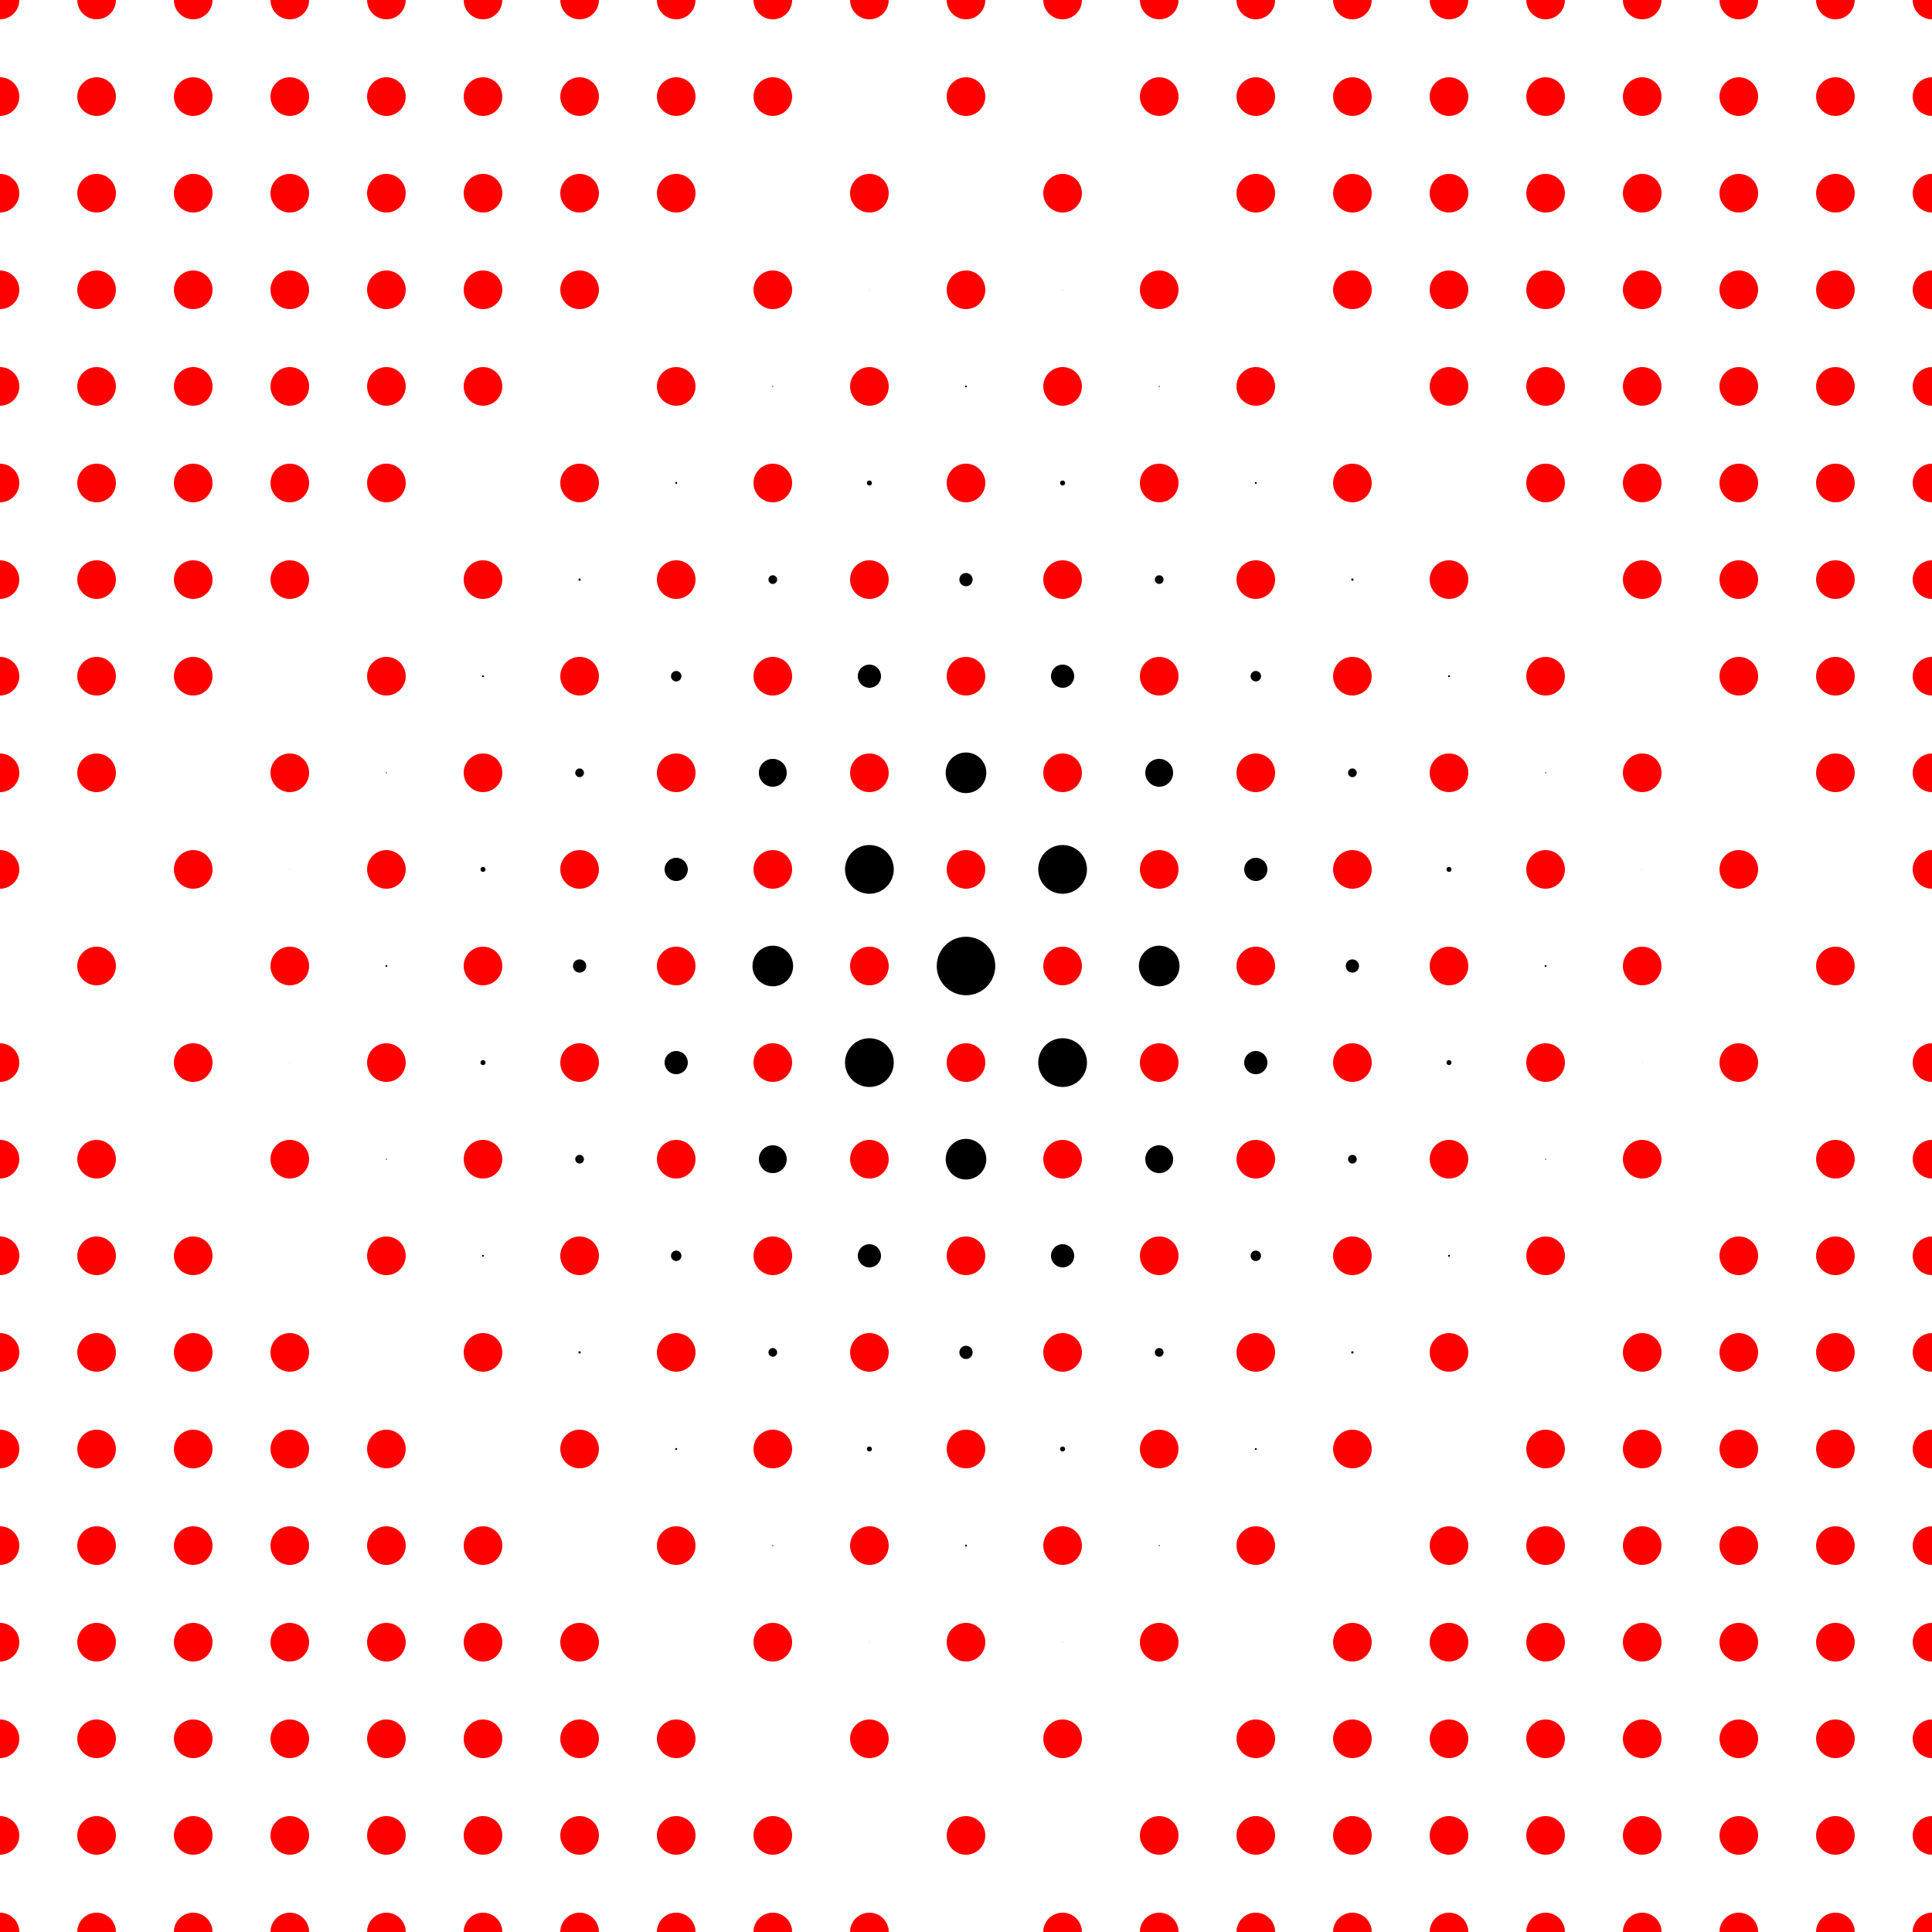 <?xml version="1.0" encoding="ISO-8859-1" standalone="no"?><svg xmlns="http://www.w3.org/2000/svg" height="100%" width="100%" version="1.1" xmlns:xlink="http://www.w3.org/1999/xlink" viewBox="0 0 1000 1000"  >
<circle cy="0.0" cx="0.0" r="10" style="stroke:none; stroke-width:1; fill:#F00; "  />
<circle cy="50.0" cx="0.0" r="10" style="stroke:none; stroke-width:1; fill:#F00; "  />
<circle cy="100.0" cx="0.0" r="10" style="stroke:none; stroke-width:1; fill:#F00; "  />
<circle cy="150.0" cx="0.0" r="10" style="stroke:none; stroke-width:1; fill:#F00; "  />
<circle cy="200.0" cx="0.0" r="10" style="stroke:none; stroke-width:1; fill:#F00; "  />
<circle cy="250.0" cx="0.0" r="10" style="stroke:none; stroke-width:1; fill:#F00; "  />
<circle cy="300.0" cx="0.0" r="10" style="stroke:none; stroke-width:1; fill:#F00; "  />
<circle cy="350.0" cx="0.0" r="10" style="stroke:none; stroke-width:1; fill:#F00; "  />
<circle cy="400.0" cx="0.0" r="10" style="stroke:none; stroke-width:1; fill:#F00; "  />
<circle cy="450.0" cx="0.0" r="10" style="stroke:none; stroke-width:1; fill:#F00; "  />
<circle cy="500.0" cx="0.0" r="0" style="stroke:none; stroke-width:1; fill:#000; "  />
<circle cy="550.0" cx="0.0" r="10" style="stroke:none; stroke-width:1; fill:#F00; "  />
<circle cy="600.0" cx="0.0" r="10" style="stroke:none; stroke-width:1; fill:#F00; "  />
<circle cy="650.0" cx="0.0" r="10" style="stroke:none; stroke-width:1; fill:#F00; "  />
<circle cy="700.0" cx="0.0" r="10" style="stroke:none; stroke-width:1; fill:#F00; "  />
<circle cy="750.0" cx="0.0" r="10" style="stroke:none; stroke-width:1; fill:#F00; "  />
<circle cy="800.0" cx="0.0" r="10" style="stroke:none; stroke-width:1; fill:#F00; "  />
<circle cy="850.0" cx="0.0" r="10" style="stroke:none; stroke-width:1; fill:#F00; "  />
<circle cy="900.0" cx="0.0" r="10" style="stroke:none; stroke-width:1; fill:#F00; "  />
<circle cy="950.0" cx="0.0" r="10" style="stroke:none; stroke-width:1; fill:#F00; "  />
<circle cy="1000.0" cx="0.0" r="10" style="stroke:none; stroke-width:1; fill:#F00; "  />
<circle cy="0.0" cx="50.0" r="10" style="stroke:none; stroke-width:1; fill:#F00; "  />
<circle cy="50.0" cx="50.0" r="10" style="stroke:none; stroke-width:1; fill:#F00; "  />
<circle cy="100.0" cx="50.0" r="10" style="stroke:none; stroke-width:1; fill:#F00; "  />
<circle cy="150.0" cx="50.0" r="10" style="stroke:none; stroke-width:1; fill:#F00; "  />
<circle cy="200.0" cx="50.0" r="10" style="stroke:none; stroke-width:1; fill:#F00; "  />
<circle cy="250.0" cx="50.0" r="10" style="stroke:none; stroke-width:1; fill:#F00; "  />
<circle cy="300.0" cx="50.0" r="10" style="stroke:none; stroke-width:1; fill:#F00; "  />
<circle cy="350.0" cx="50.0" r="10" style="stroke:none; stroke-width:1; fill:#F00; "  />
<circle cy="400.0" cx="50.0" r="10" style="stroke:none; stroke-width:1; fill:#F00; "  />
<circle cy="450.0" cx="50.0" r="0.002" style="stroke:none; stroke-width:1; fill:#000; "  />
<circle cy="500.0" cx="50.0" r="10" style="stroke:none; stroke-width:1; fill:#F00; "  />
<circle cy="550.0" cx="50.0" r="0.002" style="stroke:none; stroke-width:1; fill:#000; "  />
<circle cy="600.0" cx="50.0" r="10" style="stroke:none; stroke-width:1; fill:#F00; "  />
<circle cy="650.0" cx="50.0" r="10" style="stroke:none; stroke-width:1; fill:#F00; "  />
<circle cy="700.0" cx="50.0" r="10" style="stroke:none; stroke-width:1; fill:#F00; "  />
<circle cy="750.0" cx="50.0" r="10" style="stroke:none; stroke-width:1; fill:#F00; "  />
<circle cy="800.0" cx="50.0" r="10" style="stroke:none; stroke-width:1; fill:#F00; "  />
<circle cy="850.0" cx="50.0" r="10" style="stroke:none; stroke-width:1; fill:#F00; "  />
<circle cy="900.0" cx="50.0" r="10" style="stroke:none; stroke-width:1; fill:#F00; "  />
<circle cy="950.0" cx="50.0" r="10" style="stroke:none; stroke-width:1; fill:#F00; "  />
<circle cy="1000.0" cx="50.0" r="10" style="stroke:none; stroke-width:1; fill:#F00; "  />
<circle cy="0.0" cx="100.0" r="10" style="stroke:none; stroke-width:1; fill:#F00; "  />
<circle cy="50.0" cx="100.0" r="10" style="stroke:none; stroke-width:1; fill:#F00; "  />
<circle cy="100.0" cx="100.0" r="10" style="stroke:none; stroke-width:1; fill:#F00; "  />
<circle cy="150.0" cx="100.0" r="10" style="stroke:none; stroke-width:1; fill:#F00; "  />
<circle cy="200.0" cx="100.0" r="10" style="stroke:none; stroke-width:1; fill:#F00; "  />
<circle cy="250.0" cx="100.0" r="10" style="stroke:none; stroke-width:1; fill:#F00; "  />
<circle cy="300.0" cx="100.0" r="10" style="stroke:none; stroke-width:1; fill:#F00; "  />
<circle cy="350.0" cx="100.0" r="10" style="stroke:none; stroke-width:1; fill:#F00; "  />
<circle cy="400.0" cx="100.0" r="0.011" style="stroke:none; stroke-width:1; fill:#000; "  />
<circle cy="450.0" cx="100.0" r="10" style="stroke:none; stroke-width:1; fill:#F00; "  />
<circle cy="500.0" cx="100.0" r="0.024" style="stroke:none; stroke-width:1; fill:#000; "  />
<circle cy="550.0" cx="100.0" r="10" style="stroke:none; stroke-width:1; fill:#F00; "  />
<circle cy="600.0" cx="100.0" r="0.011" style="stroke:none; stroke-width:1; fill:#000; "  />
<circle cy="650.0" cx="100.0" r="10" style="stroke:none; stroke-width:1; fill:#F00; "  />
<circle cy="700.0" cx="100.0" r="10" style="stroke:none; stroke-width:1; fill:#F00; "  />
<circle cy="750.0" cx="100.0" r="10" style="stroke:none; stroke-width:1; fill:#F00; "  />
<circle cy="800.0" cx="100.0" r="10" style="stroke:none; stroke-width:1; fill:#F00; "  />
<circle cy="850.0" cx="100.0" r="10" style="stroke:none; stroke-width:1; fill:#F00; "  />
<circle cy="900.0" cx="100.0" r="10" style="stroke:none; stroke-width:1; fill:#F00; "  />
<circle cy="950.0" cx="100.0" r="10" style="stroke:none; stroke-width:1; fill:#F00; "  />
<circle cy="1000.0" cx="100.0" r="10" style="stroke:none; stroke-width:1; fill:#F00; "  />
<circle cy="0.0" cx="150.0" r="10" style="stroke:none; stroke-width:1; fill:#F00; "  />
<circle cy="50.0" cx="150.0" r="10" style="stroke:none; stroke-width:1; fill:#F00; "  />
<circle cy="100.0" cx="150.0" r="10" style="stroke:none; stroke-width:1; fill:#F00; "  />
<circle cy="150.0" cx="150.0" r="10" style="stroke:none; stroke-width:1; fill:#F00; "  />
<circle cy="200.0" cx="150.0" r="10" style="stroke:none; stroke-width:1; fill:#F00; "  />
<circle cy="250.0" cx="150.0" r="10" style="stroke:none; stroke-width:1; fill:#F00; "  />
<circle cy="300.0" cx="150.0" r="10" style="stroke:none; stroke-width:1; fill:#F00; "  />
<circle cy="350.0" cx="150.0" r="0.029" style="stroke:none; stroke-width:1; fill:#000; "  />
<circle cy="400.0" cx="150.0" r="10" style="stroke:none; stroke-width:1; fill:#F00; "  />
<circle cy="450.0" cx="150.0" r="0.107" style="stroke:none; stroke-width:1; fill:#000; "  />
<circle cy="500.0" cx="150.0" r="10" style="stroke:none; stroke-width:1; fill:#F00; "  />
<circle cy="550.0" cx="150.0" r="0.107" style="stroke:none; stroke-width:1; fill:#000; "  />
<circle cy="600.0" cx="150.0" r="10" style="stroke:none; stroke-width:1; fill:#F00; "  />
<circle cy="650.0" cx="150.0" r="0.029" style="stroke:none; stroke-width:1; fill:#000; "  />
<circle cy="700.0" cx="150.0" r="10" style="stroke:none; stroke-width:1; fill:#F00; "  />
<circle cy="750.0" cx="150.0" r="10" style="stroke:none; stroke-width:1; fill:#F00; "  />
<circle cy="800.0" cx="150.0" r="10" style="stroke:none; stroke-width:1; fill:#F00; "  />
<circle cy="850.0" cx="150.0" r="10" style="stroke:none; stroke-width:1; fill:#F00; "  />
<circle cy="900.0" cx="150.0" r="10" style="stroke:none; stroke-width:1; fill:#F00; "  />
<circle cy="950.0" cx="150.0" r="10" style="stroke:none; stroke-width:1; fill:#F00; "  />
<circle cy="1000.0" cx="150.0" r="10" style="stroke:none; stroke-width:1; fill:#F00; "  />
<circle cy="0.0" cx="200.0" r="10" style="stroke:none; stroke-width:1; fill:#F00; "  />
<circle cy="50.0" cx="200.0" r="10" style="stroke:none; stroke-width:1; fill:#F00; "  />
<circle cy="100.0" cx="200.0" r="10" style="stroke:none; stroke-width:1; fill:#F00; "  />
<circle cy="150.0" cx="200.0" r="10" style="stroke:none; stroke-width:1; fill:#F00; "  />
<circle cy="200.0" cx="200.0" r="10" style="stroke:none; stroke-width:1; fill:#F00; "  />
<circle cy="250.0" cx="200.0" r="10" style="stroke:none; stroke-width:1; fill:#F00; "  />
<circle cy="300.0" cx="200.0" r="0.05" style="stroke:none; stroke-width:1; fill:#000; "  />
<circle cy="350.0" cx="200.0" r="10" style="stroke:none; stroke-width:1; fill:#F00; "  />
<circle cy="400.0" cx="200.0" r="0.286" style="stroke:none; stroke-width:1; fill:#000; "  />
<circle cy="450.0" cx="200.0" r="10" style="stroke:none; stroke-width:1; fill:#F00; "  />
<circle cy="500.0" cx="200.0" r="0.483" style="stroke:none; stroke-width:1; fill:#000; "  />
<circle cy="550.0" cx="200.0" r="10" style="stroke:none; stroke-width:1; fill:#F00; "  />
<circle cy="600.0" cx="200.0" r="0.286" style="stroke:none; stroke-width:1; fill:#000; "  />
<circle cy="650.0" cx="200.0" r="10" style="stroke:none; stroke-width:1; fill:#F00; "  />
<circle cy="700.0" cx="200.0" r="0.05" style="stroke:none; stroke-width:1; fill:#000; "  />
<circle cy="750.0" cx="200.0" r="10" style="stroke:none; stroke-width:1; fill:#F00; "  />
<circle cy="800.0" cx="200.0" r="10" style="stroke:none; stroke-width:1; fill:#F00; "  />
<circle cy="850.0" cx="200.0" r="10" style="stroke:none; stroke-width:1; fill:#F00; "  />
<circle cy="900.0" cx="200.0" r="10" style="stroke:none; stroke-width:1; fill:#F00; "  />
<circle cy="950.0" cx="200.0" r="10" style="stroke:none; stroke-width:1; fill:#F00; "  />
<circle cy="1000.0" cx="200.0" r="10" style="stroke:none; stroke-width:1; fill:#F00; "  />
<circle cy="0.0" cx="250.0" r="10" style="stroke:none; stroke-width:1; fill:#F00; "  />
<circle cy="50.0" cx="250.0" r="10" style="stroke:none; stroke-width:1; fill:#F00; "  />
<circle cy="100.0" cx="250.0" r="10" style="stroke:none; stroke-width:1; fill:#F00; "  />
<circle cy="150.0" cx="250.0" r="10" style="stroke:none; stroke-width:1; fill:#F00; "  />
<circle cy="200.0" cx="250.0" r="10" style="stroke:none; stroke-width:1; fill:#F00; "  />
<circle cy="250.0" cx="250.0" r="0.06" style="stroke:none; stroke-width:1; fill:#000; "  />
<circle cy="300.0" cx="250.0" r="10" style="stroke:none; stroke-width:1; fill:#F00; "  />
<circle cy="350.0" cx="250.0" r="0.501" style="stroke:none; stroke-width:1; fill:#000; "  />
<circle cy="400.0" cx="250.0" r="10" style="stroke:none; stroke-width:1; fill:#F00; "  />
<circle cy="450.0" cx="250.0" r="1.287" style="stroke:none; stroke-width:1; fill:#000; "  />
<circle cy="500.0" cx="250.0" r="10" style="stroke:none; stroke-width:1; fill:#F00; "  />
<circle cy="550.0" cx="250.0" r="1.287" style="stroke:none; stroke-width:1; fill:#000; "  />
<circle cy="600.0" cx="250.0" r="10" style="stroke:none; stroke-width:1; fill:#F00; "  />
<circle cy="650.0" cx="250.0" r="0.501" style="stroke:none; stroke-width:1; fill:#000; "  />
<circle cy="700.0" cx="250.0" r="10" style="stroke:none; stroke-width:1; fill:#F00; "  />
<circle cy="750.0" cx="250.0" r="0.06" style="stroke:none; stroke-width:1; fill:#000; "  />
<circle cy="800.0" cx="250.0" r="10" style="stroke:none; stroke-width:1; fill:#F00; "  />
<circle cy="850.0" cx="250.0" r="10" style="stroke:none; stroke-width:1; fill:#F00; "  />
<circle cy="900.0" cx="250.0" r="10" style="stroke:none; stroke-width:1; fill:#F00; "  />
<circle cy="950.0" cx="250.0" r="10" style="stroke:none; stroke-width:1; fill:#F00; "  />
<circle cy="1000.0" cx="250.0" r="10" style="stroke:none; stroke-width:1; fill:#F00; "  />
<circle cy="0.0" cx="300.0" r="10" style="stroke:none; stroke-width:1; fill:#F00; "  />
<circle cy="50.0" cx="300.0" r="10" style="stroke:none; stroke-width:1; fill:#F00; "  />
<circle cy="100.0" cx="300.0" r="10" style="stroke:none; stroke-width:1; fill:#F00; "  />
<circle cy="150.0" cx="300.0" r="10" style="stroke:none; stroke-width:1; fill:#F00; "  />
<circle cy="200.0" cx="300.0" r="0.05" style="stroke:none; stroke-width:1; fill:#000; "  />
<circle cy="250.0" cx="300.0" r="10" style="stroke:none; stroke-width:1; fill:#F00; "  />
<circle cy="300.0" cx="300.0" r="0.601" style="stroke:none; stroke-width:1; fill:#000; "  />
<circle cy="350.0" cx="300.0" r="10" style="stroke:none; stroke-width:1; fill:#F00; "  />
<circle cy="400.0" cx="300.0" r="2.253" style="stroke:none; stroke-width:1; fill:#000; "  />
<circle cy="450.0" cx="300.0" r="10" style="stroke:none; stroke-width:1; fill:#F00; "  />
<circle cy="500.0" cx="300.0" r="3.433" style="stroke:none; stroke-width:1; fill:#000; "  />
<circle cy="550.0" cx="300.0" r="10" style="stroke:none; stroke-width:1; fill:#F00; "  />
<circle cy="600.0" cx="300.0" r="2.253" style="stroke:none; stroke-width:1; fill:#000; "  />
<circle cy="650.0" cx="300.0" r="10" style="stroke:none; stroke-width:1; fill:#F00; "  />
<circle cy="700.0" cx="300.0" r="0.601" style="stroke:none; stroke-width:1; fill:#000; "  />
<circle cy="750.0" cx="300.0" r="10" style="stroke:none; stroke-width:1; fill:#F00; "  />
<circle cy="800.0" cx="300.0" r="0.05" style="stroke:none; stroke-width:1; fill:#000; "  />
<circle cy="850.0" cx="300.0" r="10" style="stroke:none; stroke-width:1; fill:#F00; "  />
<circle cy="900.0" cx="300.0" r="10" style="stroke:none; stroke-width:1; fill:#F00; "  />
<circle cy="950.0" cx="300.0" r="10" style="stroke:none; stroke-width:1; fill:#F00; "  />
<circle cy="1000.0" cx="300.0" r="10" style="stroke:none; stroke-width:1; fill:#F00; "  />
<circle cy="0.0" cx="350.0" r="10" style="stroke:none; stroke-width:1; fill:#F00; "  />
<circle cy="50.0" cx="350.0" r="10" style="stroke:none; stroke-width:1; fill:#F00; "  />
<circle cy="100.0" cx="350.0" r="10" style="stroke:none; stroke-width:1; fill:#F00; "  />
<circle cy="150.0" cx="350.0" r="0.029" style="stroke:none; stroke-width:1; fill:#000; "  />
<circle cy="200.0" cx="350.0" r="10" style="stroke:none; stroke-width:1; fill:#F00; "  />
<circle cy="250.0" cx="350.0" r="0.501" style="stroke:none; stroke-width:1; fill:#000; "  />
<circle cy="300.0" cx="350.0" r="10" style="stroke:none; stroke-width:1; fill:#F00; "  />
<circle cy="350.0" cx="350.0" r="2.704" style="stroke:none; stroke-width:1; fill:#000; "  />
<circle cy="400.0" cx="350.0" r="10" style="stroke:none; stroke-width:1; fill:#F00; "  />
<circle cy="450.0" cx="350.0" r="6.008" style="stroke:none; stroke-width:1; fill:#000; "  />
<circle cy="500.0" cx="350.0" r="10" style="stroke:none; stroke-width:1; fill:#F00; "  />
<circle cy="550.0" cx="350.0" r="6.008" style="stroke:none; stroke-width:1; fill:#000; "  />
<circle cy="600.0" cx="350.0" r="10" style="stroke:none; stroke-width:1; fill:#F00; "  />
<circle cy="650.0" cx="350.0" r="2.704" style="stroke:none; stroke-width:1; fill:#000; "  />
<circle cy="700.0" cx="350.0" r="10" style="stroke:none; stroke-width:1; fill:#F00; "  />
<circle cy="750.0" cx="350.0" r="0.501" style="stroke:none; stroke-width:1; fill:#000; "  />
<circle cy="800.0" cx="350.0" r="10" style="stroke:none; stroke-width:1; fill:#F00; "  />
<circle cy="850.0" cx="350.0" r="0.029" style="stroke:none; stroke-width:1; fill:#000; "  />
<circle cy="900.0" cx="350.0" r="10" style="stroke:none; stroke-width:1; fill:#F00; "  />
<circle cy="950.0" cx="350.0" r="10" style="stroke:none; stroke-width:1; fill:#F00; "  />
<circle cy="1000.0" cx="350.0" r="10" style="stroke:none; stroke-width:1; fill:#F00; "  />
<circle cy="0.0" cx="400.0" r="10" style="stroke:none; stroke-width:1; fill:#F00; "  />
<circle cy="50.0" cx="400.0" r="10" style="stroke:none; stroke-width:1; fill:#F00; "  />
<circle cy="100.0" cx="400.0" r="0.011" style="stroke:none; stroke-width:1; fill:#000; "  />
<circle cy="150.0" cx="400.0" r="10" style="stroke:none; stroke-width:1; fill:#F00; "  />
<circle cy="200.0" cx="400.0" r="0.286" style="stroke:none; stroke-width:1; fill:#000; "  />
<circle cy="250.0" cx="400.0" r="10" style="stroke:none; stroke-width:1; fill:#F00; "  />
<circle cy="300.0" cx="400.0" r="2.253" style="stroke:none; stroke-width:1; fill:#000; "  />
<circle cy="350.0" cx="400.0" r="10" style="stroke:none; stroke-width:1; fill:#F00; "  />
<circle cy="400.0" cx="400.0" r="7.21" style="stroke:none; stroke-width:1; fill:#000; "  />
<circle cy="450.0" cx="400.0" r="10" style="stroke:none; stroke-width:1; fill:#F00; "  />
<circle cy="500.0" cx="400.0" r="10.514" style="stroke:none; stroke-width:1; fill:#000; "  />
<circle cy="550.0" cx="400.0" r="10" style="stroke:none; stroke-width:1; fill:#F00; "  />
<circle cy="600.0" cx="400.0" r="7.21" style="stroke:none; stroke-width:1; fill:#000; "  />
<circle cy="650.0" cx="400.0" r="10" style="stroke:none; stroke-width:1; fill:#F00; "  />
<circle cy="700.0" cx="400.0" r="2.253" style="stroke:none; stroke-width:1; fill:#000; "  />
<circle cy="750.0" cx="400.0" r="10" style="stroke:none; stroke-width:1; fill:#F00; "  />
<circle cy="800.0" cx="400.0" r="0.286" style="stroke:none; stroke-width:1; fill:#000; "  />
<circle cy="850.0" cx="400.0" r="10" style="stroke:none; stroke-width:1; fill:#F00; "  />
<circle cy="900.0" cx="400.0" r="0.011" style="stroke:none; stroke-width:1; fill:#000; "  />
<circle cy="950.0" cx="400.0" r="10" style="stroke:none; stroke-width:1; fill:#F00; "  />
<circle cy="1000.0" cx="400.0" r="10" style="stroke:none; stroke-width:1; fill:#F00; "  />
<circle cy="0.0" cx="450.0" r="10" style="stroke:none; stroke-width:1; fill:#F00; "  />
<circle cy="50.0" cx="450.0" r="0.002" style="stroke:none; stroke-width:1; fill:#000; "  />
<circle cy="100.0" cx="450.0" r="10" style="stroke:none; stroke-width:1; fill:#F00; "  />
<circle cy="150.0" cx="450.0" r="0.107" style="stroke:none; stroke-width:1; fill:#000; "  />
<circle cy="200.0" cx="450.0" r="10" style="stroke:none; stroke-width:1; fill:#F00; "  />
<circle cy="250.0" cx="450.0" r="1.287" style="stroke:none; stroke-width:1; fill:#000; "  />
<circle cy="300.0" cx="450.0" r="10" style="stroke:none; stroke-width:1; fill:#F00; "  />
<circle cy="350.0" cx="450.0" r="6.008" style="stroke:none; stroke-width:1; fill:#000; "  />
<circle cy="400.0" cx="450.0" r="10" style="stroke:none; stroke-width:1; fill:#F00; "  />
<circle cy="450.0" cx="450.0" r="12.617" style="stroke:none; stroke-width:1; fill:#000; "  />
<circle cy="500.0" cx="450.0" r="10" style="stroke:none; stroke-width:1; fill:#F00; "  />
<circle cy="550.0" cx="450.0" r="12.617" style="stroke:none; stroke-width:1; fill:#000; "  />
<circle cy="600.0" cx="450.0" r="10" style="stroke:none; stroke-width:1; fill:#F00; "  />
<circle cy="650.0" cx="450.0" r="6.008" style="stroke:none; stroke-width:1; fill:#000; "  />
<circle cy="700.0" cx="450.0" r="10" style="stroke:none; stroke-width:1; fill:#F00; "  />
<circle cy="750.0" cx="450.0" r="1.287" style="stroke:none; stroke-width:1; fill:#000; "  />
<circle cy="800.0" cx="450.0" r="10" style="stroke:none; stroke-width:1; fill:#F00; "  />
<circle cy="850.0" cx="450.0" r="0.107" style="stroke:none; stroke-width:1; fill:#000; "  />
<circle cy="900.0" cx="450.0" r="10" style="stroke:none; stroke-width:1; fill:#F00; "  />
<circle cy="950.0" cx="450.0" r="0.002" style="stroke:none; stroke-width:1; fill:#000; "  />
<circle cy="1000.0" cx="450.0" r="10" style="stroke:none; stroke-width:1; fill:#F00; "  />
<circle cy="0.0" cx="500.0" r="10" style="stroke:none; stroke-width:1; fill:#F00; "  />
<circle cy="50.0" cx="500.0" r="10" style="stroke:none; stroke-width:1; fill:#F00; "  />
<circle cy="100.0" cx="500.0" r="0.024" style="stroke:none; stroke-width:1; fill:#000; "  />
<circle cy="150.0" cx="500.0" r="10" style="stroke:none; stroke-width:1; fill:#F00; "  />
<circle cy="200.0" cx="500.0" r="0.483" style="stroke:none; stroke-width:1; fill:#000; "  />
<circle cy="250.0" cx="500.0" r="10" style="stroke:none; stroke-width:1; fill:#F00; "  />
<circle cy="300.0" cx="500.0" r="3.433" style="stroke:none; stroke-width:1; fill:#000; "  />
<circle cy="350.0" cx="500.0" r="10" style="stroke:none; stroke-width:1; fill:#F00; "  />
<circle cy="400.0" cx="500.0" r="10.514" style="stroke:none; stroke-width:1; fill:#000; "  />
<circle cy="450.0" cx="500.0" r="10" style="stroke:none; stroke-width:1; fill:#F00; "  />
<circle cy="500.0" cx="500.0" r="15.141" style="stroke:none; stroke-width:1; fill:#000; "  />
<circle cy="550.0" cx="500.0" r="10" style="stroke:none; stroke-width:1; fill:#F00; "  />
<circle cy="600.0" cx="500.0" r="10.514" style="stroke:none; stroke-width:1; fill:#000; "  />
<circle cy="650.0" cx="500.0" r="10" style="stroke:none; stroke-width:1; fill:#F00; "  />
<circle cy="700.0" cx="500.0" r="3.433" style="stroke:none; stroke-width:1; fill:#000; "  />
<circle cy="750.0" cx="500.0" r="10" style="stroke:none; stroke-width:1; fill:#F00; "  />
<circle cy="800.0" cx="500.0" r="0.483" style="stroke:none; stroke-width:1; fill:#000; "  />
<circle cy="850.0" cx="500.0" r="10" style="stroke:none; stroke-width:1; fill:#F00; "  />
<circle cy="900.0" cx="500.0" r="0.024" style="stroke:none; stroke-width:1; fill:#000; "  />
<circle cy="950.0" cx="500.0" r="10" style="stroke:none; stroke-width:1; fill:#F00; "  />
<circle cy="1000.0" cx="500.0" r="0" style="stroke:none; stroke-width:1; fill:#000; "  />
<circle cy="0.0" cx="550.0" r="10" style="stroke:none; stroke-width:1; fill:#F00; "  />
<circle cy="50.0" cx="550.0" r="0.002" style="stroke:none; stroke-width:1; fill:#000; "  />
<circle cy="100.0" cx="550.0" r="10" style="stroke:none; stroke-width:1; fill:#F00; "  />
<circle cy="150.0" cx="550.0" r="0.107" style="stroke:none; stroke-width:1; fill:#000; "  />
<circle cy="200.0" cx="550.0" r="10" style="stroke:none; stroke-width:1; fill:#F00; "  />
<circle cy="250.0" cx="550.0" r="1.287" style="stroke:none; stroke-width:1; fill:#000; "  />
<circle cy="300.0" cx="550.0" r="10" style="stroke:none; stroke-width:1; fill:#F00; "  />
<circle cy="350.0" cx="550.0" r="6.008" style="stroke:none; stroke-width:1; fill:#000; "  />
<circle cy="400.0" cx="550.0" r="10" style="stroke:none; stroke-width:1; fill:#F00; "  />
<circle cy="450.0" cx="550.0" r="12.617" style="stroke:none; stroke-width:1; fill:#000; "  />
<circle cy="500.0" cx="550.0" r="10" style="stroke:none; stroke-width:1; fill:#F00; "  />
<circle cy="550.0" cx="550.0" r="12.617" style="stroke:none; stroke-width:1; fill:#000; "  />
<circle cy="600.0" cx="550.0" r="10" style="stroke:none; stroke-width:1; fill:#F00; "  />
<circle cy="650.0" cx="550.0" r="6.008" style="stroke:none; stroke-width:1; fill:#000; "  />
<circle cy="700.0" cx="550.0" r="10" style="stroke:none; stroke-width:1; fill:#F00; "  />
<circle cy="750.0" cx="550.0" r="1.287" style="stroke:none; stroke-width:1; fill:#000; "  />
<circle cy="800.0" cx="550.0" r="10" style="stroke:none; stroke-width:1; fill:#F00; "  />
<circle cy="850.0" cx="550.0" r="0.107" style="stroke:none; stroke-width:1; fill:#000; "  />
<circle cy="900.0" cx="550.0" r="10" style="stroke:none; stroke-width:1; fill:#F00; "  />
<circle cy="950.0" cx="550.0" r="0.002" style="stroke:none; stroke-width:1; fill:#000; "  />
<circle cy="1000.0" cx="550.0" r="10" style="stroke:none; stroke-width:1; fill:#F00; "  />
<circle cy="0.0" cx="600.0" r="10" style="stroke:none; stroke-width:1; fill:#F00; "  />
<circle cy="50.0" cx="600.0" r="10" style="stroke:none; stroke-width:1; fill:#F00; "  />
<circle cy="100.0" cx="600.0" r="0.011" style="stroke:none; stroke-width:1; fill:#000; "  />
<circle cy="150.0" cx="600.0" r="10" style="stroke:none; stroke-width:1; fill:#F00; "  />
<circle cy="200.0" cx="600.0" r="0.286" style="stroke:none; stroke-width:1; fill:#000; "  />
<circle cy="250.0" cx="600.0" r="10" style="stroke:none; stroke-width:1; fill:#F00; "  />
<circle cy="300.0" cx="600.0" r="2.253" style="stroke:none; stroke-width:1; fill:#000; "  />
<circle cy="350.0" cx="600.0" r="10" style="stroke:none; stroke-width:1; fill:#F00; "  />
<circle cy="400.0" cx="600.0" r="7.21" style="stroke:none; stroke-width:1; fill:#000; "  />
<circle cy="450.0" cx="600.0" r="10" style="stroke:none; stroke-width:1; fill:#F00; "  />
<circle cy="500.0" cx="600.0" r="10.514" style="stroke:none; stroke-width:1; fill:#000; "  />
<circle cy="550.0" cx="600.0" r="10" style="stroke:none; stroke-width:1; fill:#F00; "  />
<circle cy="600.0" cx="600.0" r="7.21" style="stroke:none; stroke-width:1; fill:#000; "  />
<circle cy="650.0" cx="600.0" r="10" style="stroke:none; stroke-width:1; fill:#F00; "  />
<circle cy="700.0" cx="600.0" r="2.253" style="stroke:none; stroke-width:1; fill:#000; "  />
<circle cy="750.0" cx="600.0" r="10" style="stroke:none; stroke-width:1; fill:#F00; "  />
<circle cy="800.0" cx="600.0" r="0.286" style="stroke:none; stroke-width:1; fill:#000; "  />
<circle cy="850.0" cx="600.0" r="10" style="stroke:none; stroke-width:1; fill:#F00; "  />
<circle cy="900.0" cx="600.0" r="0.011" style="stroke:none; stroke-width:1; fill:#000; "  />
<circle cy="950.0" cx="600.0" r="10" style="stroke:none; stroke-width:1; fill:#F00; "  />
<circle cy="1000.0" cx="600.0" r="10" style="stroke:none; stroke-width:1; fill:#F00; "  />
<circle cy="0.0" cx="650.0" r="10" style="stroke:none; stroke-width:1; fill:#F00; "  />
<circle cy="50.0" cx="650.0" r="10" style="stroke:none; stroke-width:1; fill:#F00; "  />
<circle cy="100.0" cx="650.0" r="10" style="stroke:none; stroke-width:1; fill:#F00; "  />
<circle cy="150.0" cx="650.0" r="0.029" style="stroke:none; stroke-width:1; fill:#000; "  />
<circle cy="200.0" cx="650.0" r="10" style="stroke:none; stroke-width:1; fill:#F00; "  />
<circle cy="250.0" cx="650.0" r="0.501" style="stroke:none; stroke-width:1; fill:#000; "  />
<circle cy="300.0" cx="650.0" r="10" style="stroke:none; stroke-width:1; fill:#F00; "  />
<circle cy="350.0" cx="650.0" r="2.704" style="stroke:none; stroke-width:1; fill:#000; "  />
<circle cy="400.0" cx="650.0" r="10" style="stroke:none; stroke-width:1; fill:#F00; "  />
<circle cy="450.0" cx="650.0" r="6.008" style="stroke:none; stroke-width:1; fill:#000; "  />
<circle cy="500.0" cx="650.0" r="10" style="stroke:none; stroke-width:1; fill:#F00; "  />
<circle cy="550.0" cx="650.0" r="6.008" style="stroke:none; stroke-width:1; fill:#000; "  />
<circle cy="600.0" cx="650.0" r="10" style="stroke:none; stroke-width:1; fill:#F00; "  />
<circle cy="650.0" cx="650.0" r="2.704" style="stroke:none; stroke-width:1; fill:#000; "  />
<circle cy="700.0" cx="650.0" r="10" style="stroke:none; stroke-width:1; fill:#F00; "  />
<circle cy="750.0" cx="650.0" r="0.501" style="stroke:none; stroke-width:1; fill:#000; "  />
<circle cy="800.0" cx="650.0" r="10" style="stroke:none; stroke-width:1; fill:#F00; "  />
<circle cy="850.0" cx="650.0" r="0.029" style="stroke:none; stroke-width:1; fill:#000; "  />
<circle cy="900.0" cx="650.0" r="10" style="stroke:none; stroke-width:1; fill:#F00; "  />
<circle cy="950.0" cx="650.0" r="10" style="stroke:none; stroke-width:1; fill:#F00; "  />
<circle cy="1000.0" cx="650.0" r="10" style="stroke:none; stroke-width:1; fill:#F00; "  />
<circle cy="0.0" cx="700.0" r="10" style="stroke:none; stroke-width:1; fill:#F00; "  />
<circle cy="50.0" cx="700.0" r="10" style="stroke:none; stroke-width:1; fill:#F00; "  />
<circle cy="100.0" cx="700.0" r="10" style="stroke:none; stroke-width:1; fill:#F00; "  />
<circle cy="150.0" cx="700.0" r="10" style="stroke:none; stroke-width:1; fill:#F00; "  />
<circle cy="200.0" cx="700.0" r="0.05" style="stroke:none; stroke-width:1; fill:#000; "  />
<circle cy="250.0" cx="700.0" r="10" style="stroke:none; stroke-width:1; fill:#F00; "  />
<circle cy="300.0" cx="700.0" r="0.601" style="stroke:none; stroke-width:1; fill:#000; "  />
<circle cy="350.0" cx="700.0" r="10" style="stroke:none; stroke-width:1; fill:#F00; "  />
<circle cy="400.0" cx="700.0" r="2.253" style="stroke:none; stroke-width:1; fill:#000; "  />
<circle cy="450.0" cx="700.0" r="10" style="stroke:none; stroke-width:1; fill:#F00; "  />
<circle cy="500.0" cx="700.0" r="3.433" style="stroke:none; stroke-width:1; fill:#000; "  />
<circle cy="550.0" cx="700.0" r="10" style="stroke:none; stroke-width:1; fill:#F00; "  />
<circle cy="600.0" cx="700.0" r="2.253" style="stroke:none; stroke-width:1; fill:#000; "  />
<circle cy="650.0" cx="700.0" r="10" style="stroke:none; stroke-width:1; fill:#F00; "  />
<circle cy="700.0" cx="700.0" r="0.601" style="stroke:none; stroke-width:1; fill:#000; "  />
<circle cy="750.0" cx="700.0" r="10" style="stroke:none; stroke-width:1; fill:#F00; "  />
<circle cy="800.0" cx="700.0" r="0.05" style="stroke:none; stroke-width:1; fill:#000; "  />
<circle cy="850.0" cx="700.0" r="10" style="stroke:none; stroke-width:1; fill:#F00; "  />
<circle cy="900.0" cx="700.0" r="10" style="stroke:none; stroke-width:1; fill:#F00; "  />
<circle cy="950.0" cx="700.0" r="10" style="stroke:none; stroke-width:1; fill:#F00; "  />
<circle cy="1000.0" cx="700.0" r="10" style="stroke:none; stroke-width:1; fill:#F00; "  />
<circle cy="0.0" cx="750.0" r="10" style="stroke:none; stroke-width:1; fill:#F00; "  />
<circle cy="50.0" cx="750.0" r="10" style="stroke:none; stroke-width:1; fill:#F00; "  />
<circle cy="100.0" cx="750.0" r="10" style="stroke:none; stroke-width:1; fill:#F00; "  />
<circle cy="150.0" cx="750.0" r="10" style="stroke:none; stroke-width:1; fill:#F00; "  />
<circle cy="200.0" cx="750.0" r="10" style="stroke:none; stroke-width:1; fill:#F00; "  />
<circle cy="250.0" cx="750.0" r="0.06" style="stroke:none; stroke-width:1; fill:#000; "  />
<circle cy="300.0" cx="750.0" r="10" style="stroke:none; stroke-width:1; fill:#F00; "  />
<circle cy="350.0" cx="750.0" r="0.501" style="stroke:none; stroke-width:1; fill:#000; "  />
<circle cy="400.0" cx="750.0" r="10" style="stroke:none; stroke-width:1; fill:#F00; "  />
<circle cy="450.0" cx="750.0" r="1.287" style="stroke:none; stroke-width:1; fill:#000; "  />
<circle cy="500.0" cx="750.0" r="10" style="stroke:none; stroke-width:1; fill:#F00; "  />
<circle cy="550.0" cx="750.0" r="1.287" style="stroke:none; stroke-width:1; fill:#000; "  />
<circle cy="600.0" cx="750.0" r="10" style="stroke:none; stroke-width:1; fill:#F00; "  />
<circle cy="650.0" cx="750.0" r="0.501" style="stroke:none; stroke-width:1; fill:#000; "  />
<circle cy="700.0" cx="750.0" r="10" style="stroke:none; stroke-width:1; fill:#F00; "  />
<circle cy="750.0" cx="750.0" r="0.06" style="stroke:none; stroke-width:1; fill:#000; "  />
<circle cy="800.0" cx="750.0" r="10" style="stroke:none; stroke-width:1; fill:#F00; "  />
<circle cy="850.0" cx="750.0" r="10" style="stroke:none; stroke-width:1; fill:#F00; "  />
<circle cy="900.0" cx="750.0" r="10" style="stroke:none; stroke-width:1; fill:#F00; "  />
<circle cy="950.0" cx="750.0" r="10" style="stroke:none; stroke-width:1; fill:#F00; "  />
<circle cy="1000.0" cx="750.0" r="10" style="stroke:none; stroke-width:1; fill:#F00; "  />
<circle cy="0.0" cx="800.0" r="10" style="stroke:none; stroke-width:1; fill:#F00; "  />
<circle cy="50.0" cx="800.0" r="10" style="stroke:none; stroke-width:1; fill:#F00; "  />
<circle cy="100.0" cx="800.0" r="10" style="stroke:none; stroke-width:1; fill:#F00; "  />
<circle cy="150.0" cx="800.0" r="10" style="stroke:none; stroke-width:1; fill:#F00; "  />
<circle cy="200.0" cx="800.0" r="10" style="stroke:none; stroke-width:1; fill:#F00; "  />
<circle cy="250.0" cx="800.0" r="10" style="stroke:none; stroke-width:1; fill:#F00; "  />
<circle cy="300.0" cx="800.0" r="0.05" style="stroke:none; stroke-width:1; fill:#000; "  />
<circle cy="350.0" cx="800.0" r="10" style="stroke:none; stroke-width:1; fill:#F00; "  />
<circle cy="400.0" cx="800.0" r="0.286" style="stroke:none; stroke-width:1; fill:#000; "  />
<circle cy="450.0" cx="800.0" r="10" style="stroke:none; stroke-width:1; fill:#F00; "  />
<circle cy="500.0" cx="800.0" r="0.483" style="stroke:none; stroke-width:1; fill:#000; "  />
<circle cy="550.0" cx="800.0" r="10" style="stroke:none; stroke-width:1; fill:#F00; "  />
<circle cy="600.0" cx="800.0" r="0.286" style="stroke:none; stroke-width:1; fill:#000; "  />
<circle cy="650.0" cx="800.0" r="10" style="stroke:none; stroke-width:1; fill:#F00; "  />
<circle cy="700.0" cx="800.0" r="0.05" style="stroke:none; stroke-width:1; fill:#000; "  />
<circle cy="750.0" cx="800.0" r="10" style="stroke:none; stroke-width:1; fill:#F00; "  />
<circle cy="800.0" cx="800.0" r="10" style="stroke:none; stroke-width:1; fill:#F00; "  />
<circle cy="850.0" cx="800.0" r="10" style="stroke:none; stroke-width:1; fill:#F00; "  />
<circle cy="900.0" cx="800.0" r="10" style="stroke:none; stroke-width:1; fill:#F00; "  />
<circle cy="950.0" cx="800.0" r="10" style="stroke:none; stroke-width:1; fill:#F00; "  />
<circle cy="1000.0" cx="800.0" r="10" style="stroke:none; stroke-width:1; fill:#F00; "  />
<circle cy="0.0" cx="850.0" r="10" style="stroke:none; stroke-width:1; fill:#F00; "  />
<circle cy="50.0" cx="850.0" r="10" style="stroke:none; stroke-width:1; fill:#F00; "  />
<circle cy="100.0" cx="850.0" r="10" style="stroke:none; stroke-width:1; fill:#F00; "  />
<circle cy="150.0" cx="850.0" r="10" style="stroke:none; stroke-width:1; fill:#F00; "  />
<circle cy="200.0" cx="850.0" r="10" style="stroke:none; stroke-width:1; fill:#F00; "  />
<circle cy="250.0" cx="850.0" r="10" style="stroke:none; stroke-width:1; fill:#F00; "  />
<circle cy="300.0" cx="850.0" r="10" style="stroke:none; stroke-width:1; fill:#F00; "  />
<circle cy="350.0" cx="850.0" r="0.029" style="stroke:none; stroke-width:1; fill:#000; "  />
<circle cy="400.0" cx="850.0" r="10" style="stroke:none; stroke-width:1; fill:#F00; "  />
<circle cy="450.0" cx="850.0" r="0.107" style="stroke:none; stroke-width:1; fill:#000; "  />
<circle cy="500.0" cx="850.0" r="10" style="stroke:none; stroke-width:1; fill:#F00; "  />
<circle cy="550.0" cx="850.0" r="0.107" style="stroke:none; stroke-width:1; fill:#000; "  />
<circle cy="600.0" cx="850.0" r="10" style="stroke:none; stroke-width:1; fill:#F00; "  />
<circle cy="650.0" cx="850.0" r="0.029" style="stroke:none; stroke-width:1; fill:#000; "  />
<circle cy="700.0" cx="850.0" r="10" style="stroke:none; stroke-width:1; fill:#F00; "  />
<circle cy="750.0" cx="850.0" r="10" style="stroke:none; stroke-width:1; fill:#F00; "  />
<circle cy="800.0" cx="850.0" r="10" style="stroke:none; stroke-width:1; fill:#F00; "  />
<circle cy="850.0" cx="850.0" r="10" style="stroke:none; stroke-width:1; fill:#F00; "  />
<circle cy="900.0" cx="850.0" r="10" style="stroke:none; stroke-width:1; fill:#F00; "  />
<circle cy="950.0" cx="850.0" r="10" style="stroke:none; stroke-width:1; fill:#F00; "  />
<circle cy="1000.0" cx="850.0" r="10" style="stroke:none; stroke-width:1; fill:#F00; "  />
<circle cy="0.0" cx="900.0" r="10" style="stroke:none; stroke-width:1; fill:#F00; "  />
<circle cy="50.0" cx="900.0" r="10" style="stroke:none; stroke-width:1; fill:#F00; "  />
<circle cy="100.0" cx="900.0" r="10" style="stroke:none; stroke-width:1; fill:#F00; "  />
<circle cy="150.0" cx="900.0" r="10" style="stroke:none; stroke-width:1; fill:#F00; "  />
<circle cy="200.0" cx="900.0" r="10" style="stroke:none; stroke-width:1; fill:#F00; "  />
<circle cy="250.0" cx="900.0" r="10" style="stroke:none; stroke-width:1; fill:#F00; "  />
<circle cy="300.0" cx="900.0" r="10" style="stroke:none; stroke-width:1; fill:#F00; "  />
<circle cy="350.0" cx="900.0" r="10" style="stroke:none; stroke-width:1; fill:#F00; "  />
<circle cy="400.0" cx="900.0" r="0.011" style="stroke:none; stroke-width:1; fill:#000; "  />
<circle cy="450.0" cx="900.0" r="10" style="stroke:none; stroke-width:1; fill:#F00; "  />
<circle cy="500.0" cx="900.0" r="0.024" style="stroke:none; stroke-width:1; fill:#000; "  />
<circle cy="550.0" cx="900.0" r="10" style="stroke:none; stroke-width:1; fill:#F00; "  />
<circle cy="600.0" cx="900.0" r="0.011" style="stroke:none; stroke-width:1; fill:#000; "  />
<circle cy="650.0" cx="900.0" r="10" style="stroke:none; stroke-width:1; fill:#F00; "  />
<circle cy="700.0" cx="900.0" r="10" style="stroke:none; stroke-width:1; fill:#F00; "  />
<circle cy="750.0" cx="900.0" r="10" style="stroke:none; stroke-width:1; fill:#F00; "  />
<circle cy="800.0" cx="900.0" r="10" style="stroke:none; stroke-width:1; fill:#F00; "  />
<circle cy="850.0" cx="900.0" r="10" style="stroke:none; stroke-width:1; fill:#F00; "  />
<circle cy="900.0" cx="900.0" r="10" style="stroke:none; stroke-width:1; fill:#F00; "  />
<circle cy="950.0" cx="900.0" r="10" style="stroke:none; stroke-width:1; fill:#F00; "  />
<circle cy="1000.0" cx="900.0" r="10" style="stroke:none; stroke-width:1; fill:#F00; "  />
<circle cy="0.0" cx="950.0" r="10" style="stroke:none; stroke-width:1; fill:#F00; "  />
<circle cy="50.0" cx="950.0" r="10" style="stroke:none; stroke-width:1; fill:#F00; "  />
<circle cy="100.0" cx="950.0" r="10" style="stroke:none; stroke-width:1; fill:#F00; "  />
<circle cy="150.0" cx="950.0" r="10" style="stroke:none; stroke-width:1; fill:#F00; "  />
<circle cy="200.0" cx="950.0" r="10" style="stroke:none; stroke-width:1; fill:#F00; "  />
<circle cy="250.0" cx="950.0" r="10" style="stroke:none; stroke-width:1; fill:#F00; "  />
<circle cy="300.0" cx="950.0" r="10" style="stroke:none; stroke-width:1; fill:#F00; "  />
<circle cy="350.0" cx="950.0" r="10" style="stroke:none; stroke-width:1; fill:#F00; "  />
<circle cy="400.0" cx="950.0" r="10" style="stroke:none; stroke-width:1; fill:#F00; "  />
<circle cy="450.0" cx="950.0" r="0.002" style="stroke:none; stroke-width:1; fill:#000; "  />
<circle cy="500.0" cx="950.0" r="10" style="stroke:none; stroke-width:1; fill:#F00; "  />
<circle cy="550.0" cx="950.0" r="0.002" style="stroke:none; stroke-width:1; fill:#000; "  />
<circle cy="600.0" cx="950.0" r="10" style="stroke:none; stroke-width:1; fill:#F00; "  />
<circle cy="650.0" cx="950.0" r="10" style="stroke:none; stroke-width:1; fill:#F00; "  />
<circle cy="700.0" cx="950.0" r="10" style="stroke:none; stroke-width:1; fill:#F00; "  />
<circle cy="750.0" cx="950.0" r="10" style="stroke:none; stroke-width:1; fill:#F00; "  />
<circle cy="800.0" cx="950.0" r="10" style="stroke:none; stroke-width:1; fill:#F00; "  />
<circle cy="850.0" cx="950.0" r="10" style="stroke:none; stroke-width:1; fill:#F00; "  />
<circle cy="900.0" cx="950.0" r="10" style="stroke:none; stroke-width:1; fill:#F00; "  />
<circle cy="950.0" cx="950.0" r="10" style="stroke:none; stroke-width:1; fill:#F00; "  />
<circle cy="1000.0" cx="950.0" r="10" style="stroke:none; stroke-width:1; fill:#F00; "  />
<circle cy="0.0" cx="1000.0" r="10" style="stroke:none; stroke-width:1; fill:#F00; "  />
<circle cy="50.0" cx="1000.0" r="10" style="stroke:none; stroke-width:1; fill:#F00; "  />
<circle cy="100.0" cx="1000.0" r="10" style="stroke:none; stroke-width:1; fill:#F00; "  />
<circle cy="150.0" cx="1000.0" r="10" style="stroke:none; stroke-width:1; fill:#F00; "  />
<circle cy="200.0" cx="1000.0" r="10" style="stroke:none; stroke-width:1; fill:#F00; "  />
<circle cy="250.0" cx="1000.0" r="10" style="stroke:none; stroke-width:1; fill:#F00; "  />
<circle cy="300.0" cx="1000.0" r="10" style="stroke:none; stroke-width:1; fill:#F00; "  />
<circle cy="350.0" cx="1000.0" r="10" style="stroke:none; stroke-width:1; fill:#F00; "  />
<circle cy="400.0" cx="1000.0" r="10" style="stroke:none; stroke-width:1; fill:#F00; "  />
<circle cy="450.0" cx="1000.0" r="10" style="stroke:none; stroke-width:1; fill:#F00; "  />
<circle cy="500.0" cx="1000.0" r="0" style="stroke:none; stroke-width:1; fill:#000; "  />
<circle cy="550.0" cx="1000.0" r="10" style="stroke:none; stroke-width:1; fill:#F00; "  />
<circle cy="600.0" cx="1000.0" r="10" style="stroke:none; stroke-width:1; fill:#F00; "  />
<circle cy="650.0" cx="1000.0" r="10" style="stroke:none; stroke-width:1; fill:#F00; "  />
<circle cy="700.0" cx="1000.0" r="10" style="stroke:none; stroke-width:1; fill:#F00; "  />
<circle cy="750.0" cx="1000.0" r="10" style="stroke:none; stroke-width:1; fill:#F00; "  />
<circle cy="800.0" cx="1000.0" r="10" style="stroke:none; stroke-width:1; fill:#F00; "  />
<circle cy="850.0" cx="1000.0" r="10" style="stroke:none; stroke-width:1; fill:#F00; "  />
<circle cy="900.0" cx="1000.0" r="10" style="stroke:none; stroke-width:1; fill:#F00; "  />
<circle cy="950.0" cx="1000.0" r="10" style="stroke:none; stroke-width:1; fill:#F00; "  />
<circle cy="1000.0" cx="1000.0" r="10" style="stroke:none; stroke-width:1; fill:#F00; "  />
</svg>
